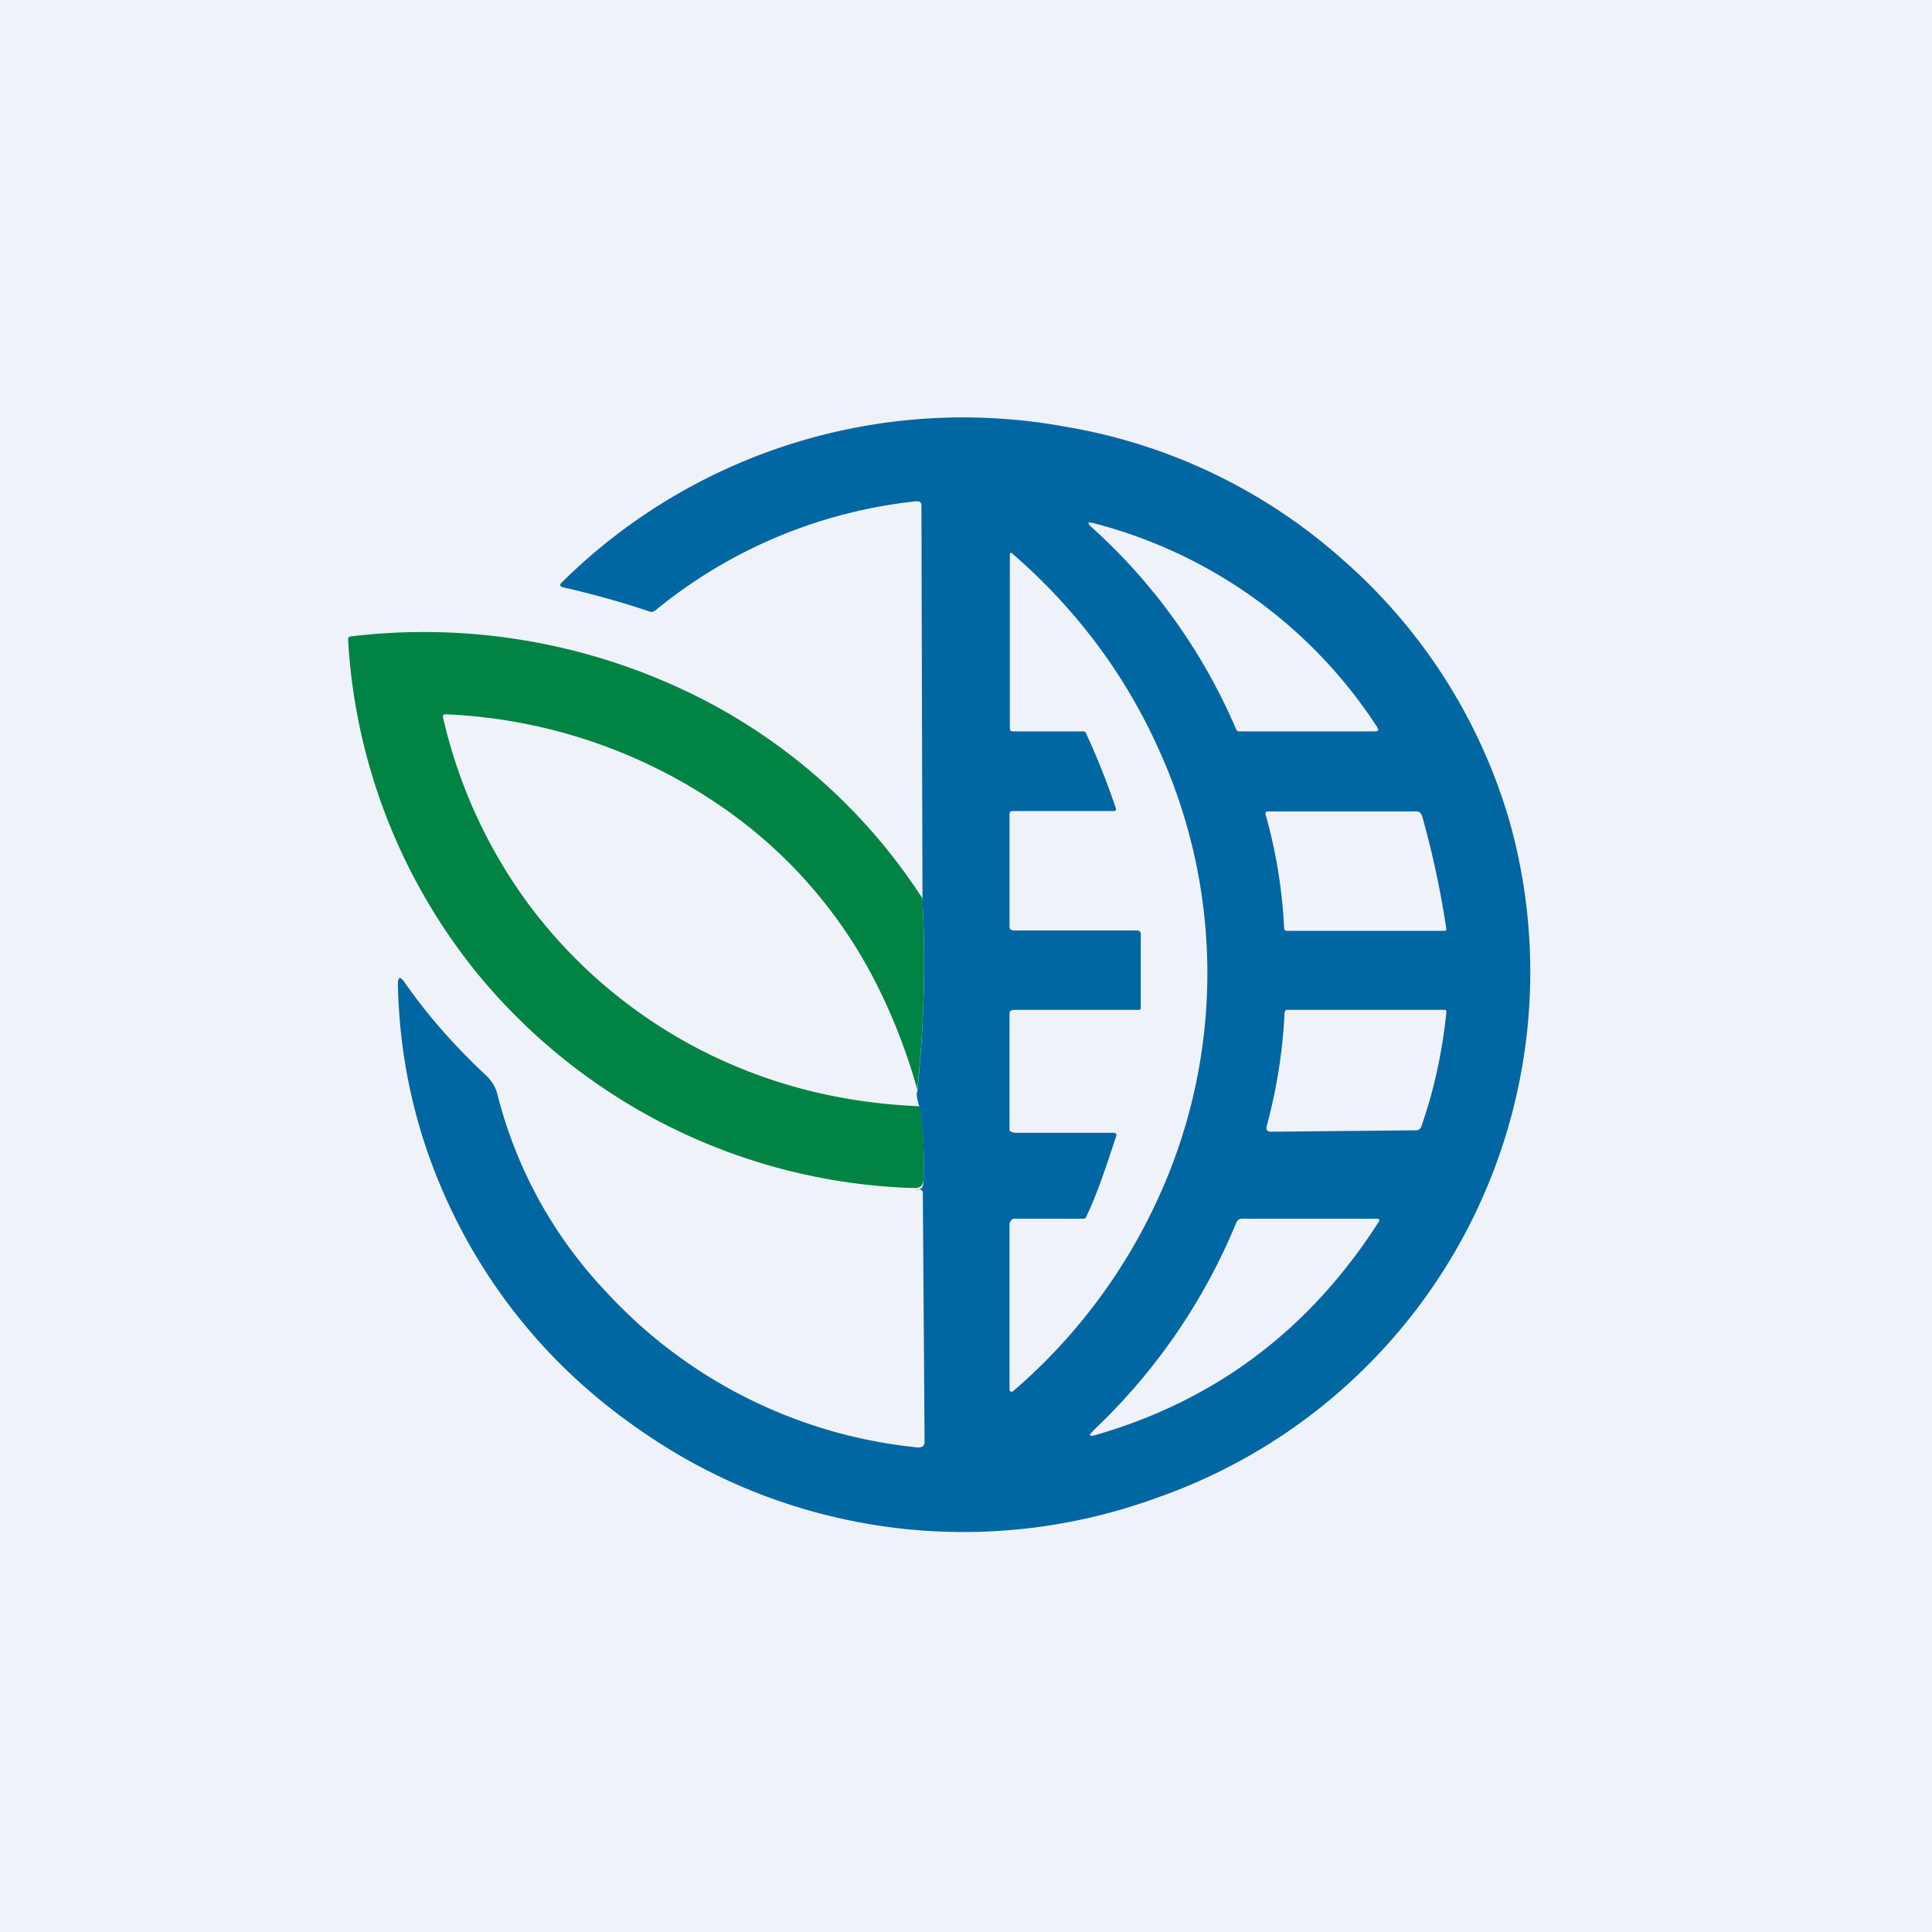 <?xml version="1.0" encoding="UTF-8"?>
<!-- generated by Finnhub -->
<svg viewBox="0 0 55.5 55.5" xmlns="http://www.w3.org/2000/svg">
<path d="M0 0h55.5v55.5H0z" fill="rgb(239, 242, 248)"/>
<path d="M26.35 31.3c.2-1.86.24-3.69.15-5.49a16.52 16.52 0 0 0-7.08-6.09 17.56 17.56 0 0 0-9.33-1.44c-.06 0-.1.04-.09.1a16.7 16.7 0 0 0 3.7 9.57 16.87 16.87 0 0 0 12.6 6.18c.15-.01.23-.1.23-.27.02-.73 0-1.43-.1-2.08-1.69-.07-3.27-.38-4.74-.93a14.33 14.33 0 0 1-6.39-4.72 14.41 14.41 0 0 1-2.57-5.51c-.02-.07 0-.1.08-.1a15.07 15.07 0 0 1 8.28 2.91 13.61 13.61 0 0 1 4.12 4.9 16.48 16.48 0 0 1 1.14 2.97Z" fill="rgb(1, 131, 67)"/>
<path d="m26.31 34.2.09-.02c-.03 0-.06 0-.09.02Zm.22-.27c0 .13-.04.21-.13.25h.04c.05.01.07.04.07.08l.05 7.15c0 .12-.07.18-.2.17a14.04 14.04 0 0 1-8.92-4.44 12.77 12.77 0 0 1-3.15-5.7c-.05-.2-.15-.37-.3-.52-.91-.85-1.7-1.74-2.36-2.69-.14-.2-.2-.18-.2.07.06 2.66.75 5.13 2.04 7.43 1.24 2.19 2.92 4 5.03 5.43a16.2 16.2 0 0 0 14.78 1.85 16 16 0 0 0 10.08-19.43 15.86 15.86 0 0 0-4.74-7.46 15.95 15.95 0 0 0-8-3.86 16.38 16.38 0 0 0-14.49 4.48c-.06.06-.05.1.04.13.87.2 1.7.43 2.5.7.05.02.1 0 .15-.03a14.14 14.14 0 0 1 7.5-3.14c.1-.01.15.03.15.13l.03 11.36c.1 1.8.04 3.62-.15 5.48-.04.06 0 .22.08.48.1.65.12 1.35.1 2.08ZM39.57 20.9a13.82 13.82 0 0 0-8.19-5.88c-.13-.03-.15 0-.05.1a16.53 16.53 0 0 1 4.18 5.83c.01.04.04.06.09.06h3.9c.1 0 .11-.04.07-.1Zm-7.52 2.3c.02.07 0 .1-.08.1h-2.9c-.04 0-.07.03-.07.09v3.24c0 .07.06.1.14.1h3.53c.06 0 .1.04.1.1v2.12c0 .05-.03.06-.08.06h-3.57c-.05 0-.12.03-.12.09v3.36c0 .05.12.08.17.08h2.8c.09 0 .12.04.09.11-.25.76-.53 1.63-.86 2.31-.02.05-.06.05-.1.05h-1.98c-.05 0-.12.1-.12.15v4.75c0 .08.07.09.12.04a16.13 16.13 0 0 0 4.17-5.57 15.5 15.5 0 0 0-.02-12.89c-.96-2.13-2.36-4-4.18-5.58-.06-.05-.08-.03-.08.04v4.97c0 .05.02.09.07.09h2c.06 0 .1 0 .12.06.32.69.6 1.4.85 2.13Zm8.8.23a26.8 26.8 0 0 1 .7 3.26c0 .03-.02.05-.05.05h-4.54c-.04 0-.07-.03-.07-.07a14.7 14.7 0 0 0-.53-3.26c-.02-.07 0-.1.08-.1h4.25c.08 0 .13.04.15.12Zm-.17 9.04c.07 0 .12-.04.15-.11.36-1.03.6-2.12.72-3.28 0-.05-.01-.07-.06-.07h-4.53c-.04 0-.06.07-.06.1a15.1 15.1 0 0 1-.51 3.23c-.03.12.01.17.13.17l4.16-.04Zm-9.3 8.65a17.26 17.26 0 0 0 4.14-6.01c.03-.06.08-.1.15-.1h3.87c.09 0 .11.04.06.1-1.99 3.1-4.7 5.13-8.15 6.12-.16.04-.19 0-.06-.11Z" fill="rgb(1, 103, 163)" fill-rule="evenodd"/>
</svg>
